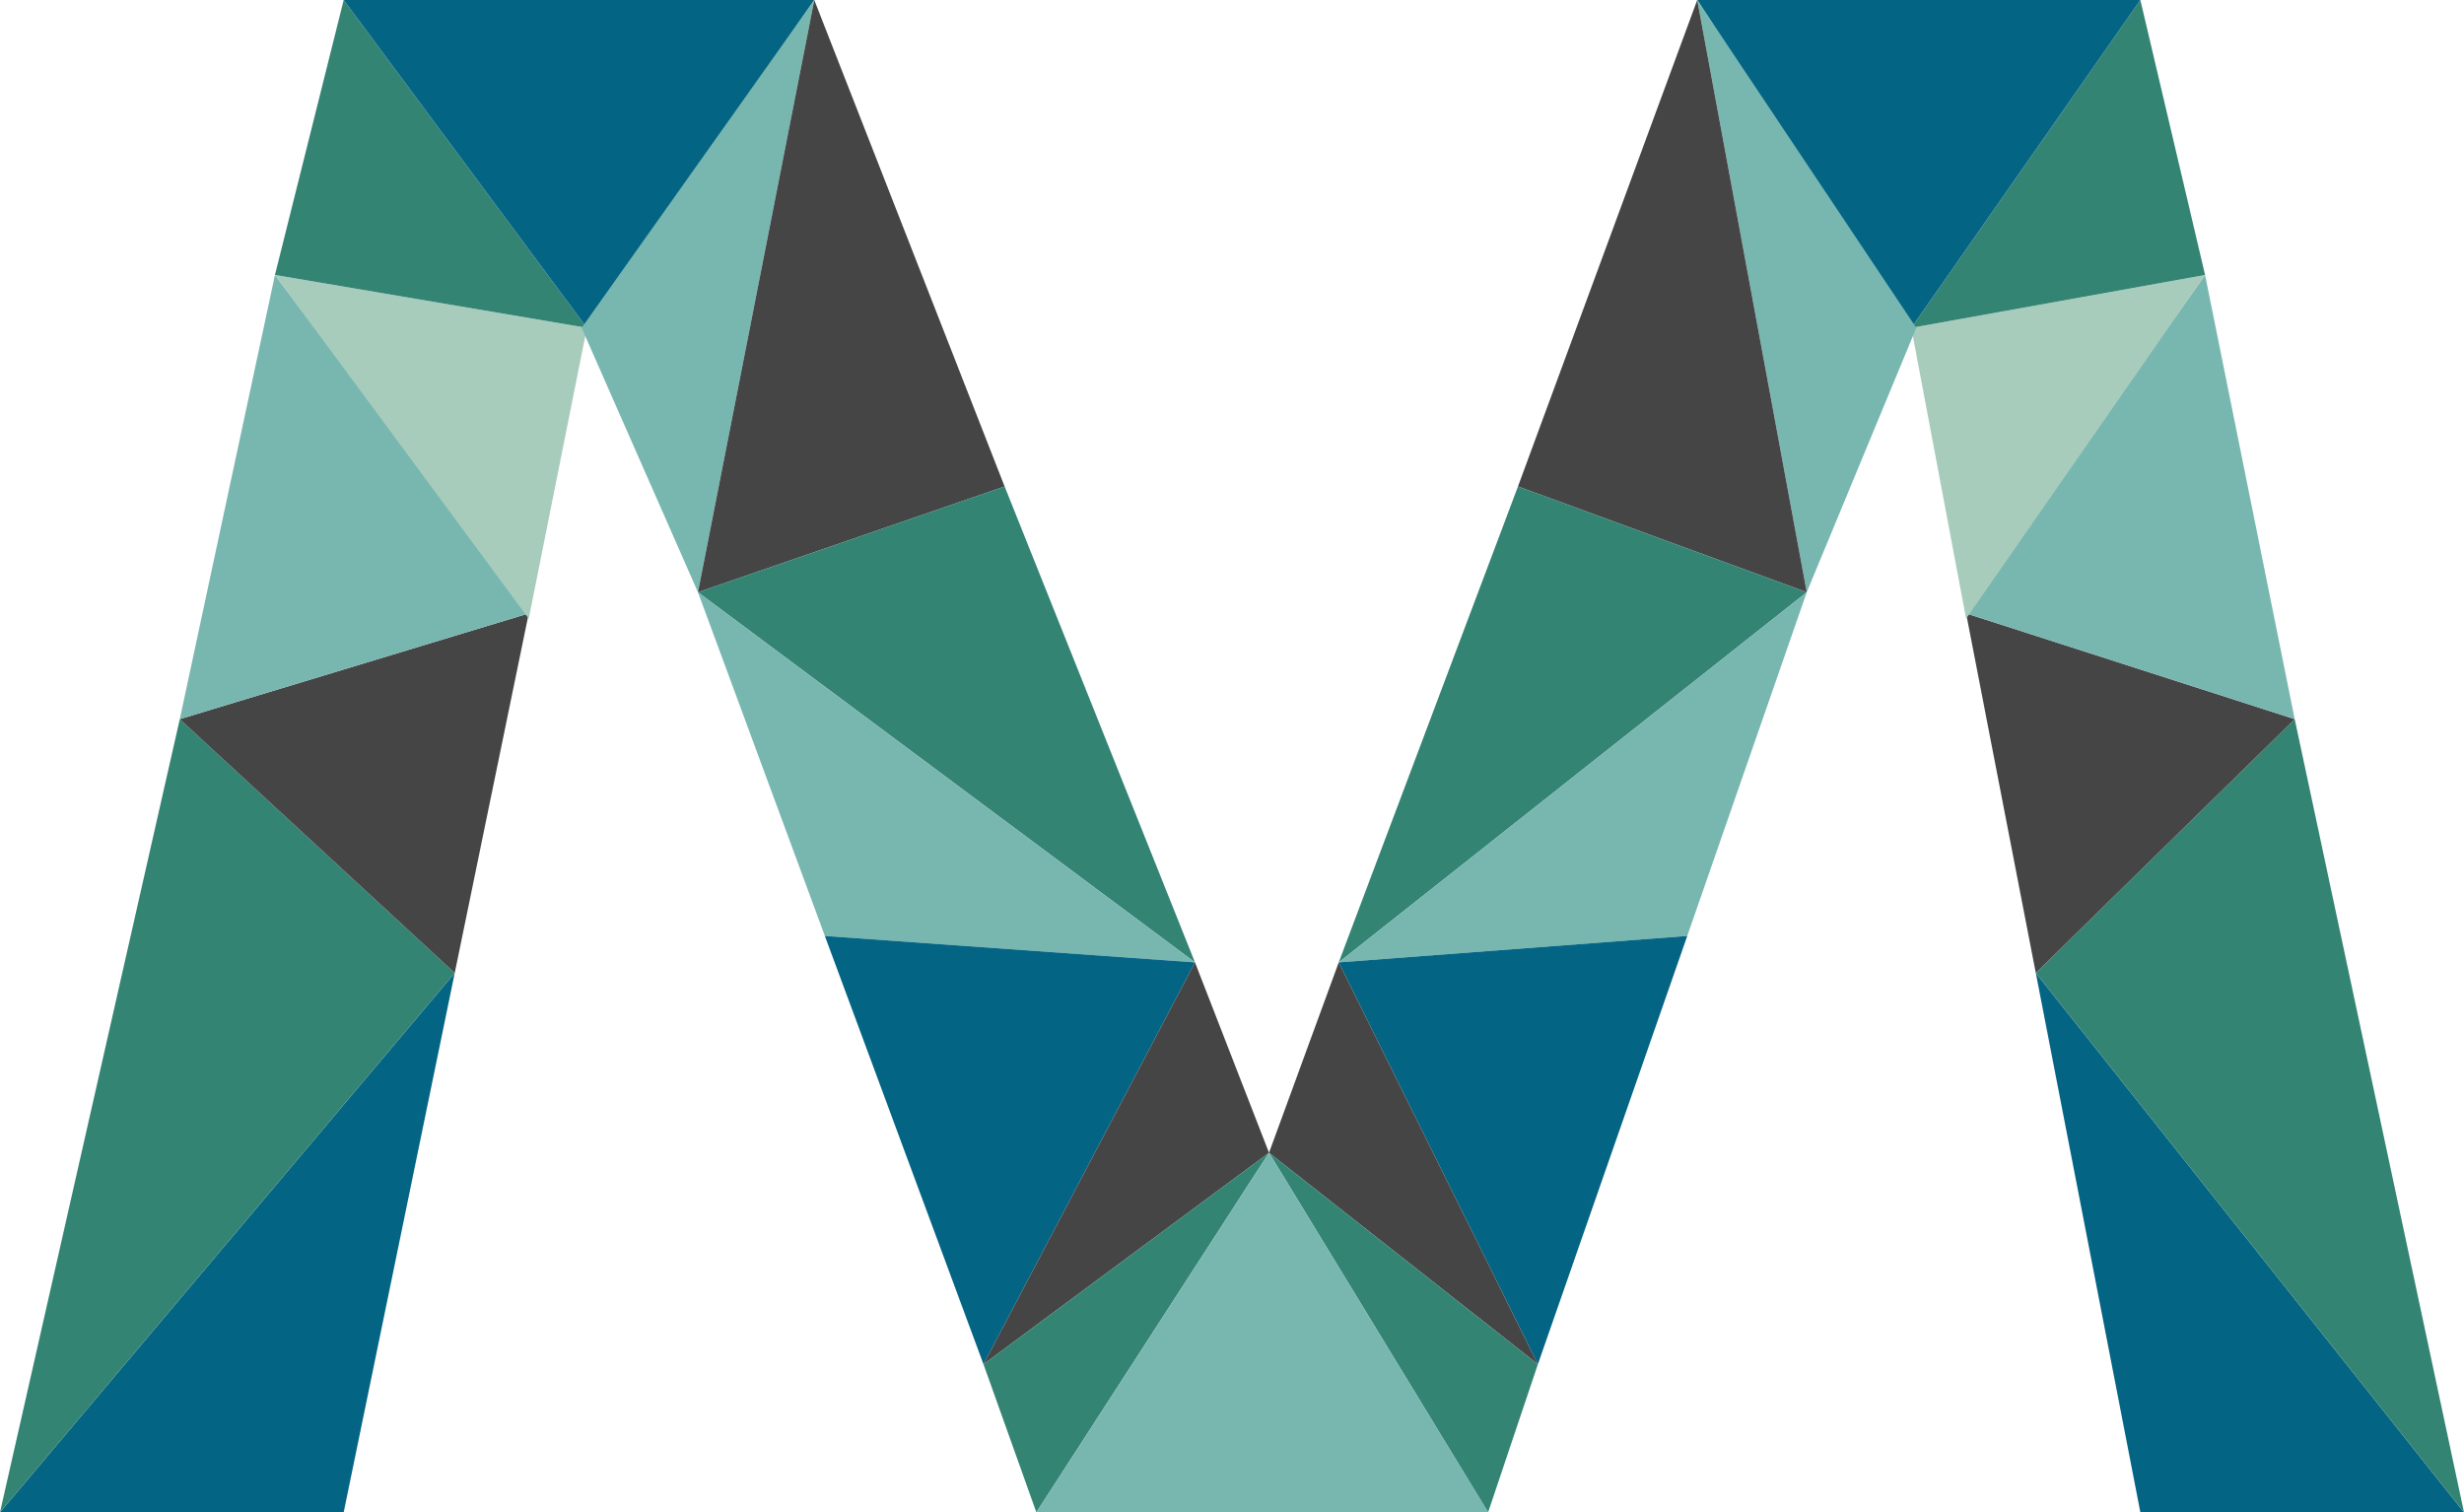 <svg width="233" height="143" viewBox="0 0 233 143" fill="none" xmlns="http://www.w3.org/2000/svg">
<path d="M43 92L0 143H32.5L43 92Z" fill="#046484"/>
<path d="M17 68L0 143L43 92L17 68Z" fill="#348474"/>
<path d="M17 68L43 92L50 58L17 68Z" fill="#454545"/>
<path d="M26 26L17 68L50 58L26 26Z" fill="#78B7B0"/>
<path d="M26 26L50 58.5L55.5 31L26 26Z" fill="#A8CCBC"/>
<path d="M32.5 0L55.5 31L26 26L32.5 0Z" fill="#348474"/>
<path d="M32.5 0H77L55.5 31L32.5 0Z" fill="#046484"/>
<path d="M55 31L77 0L66 56L55 31Z" fill="#78B7B0"/>
<path d="M66 56L77 0L95 46L66 56Z" fill="#454545"/>
<path d="M66 56L95 46L113 91L66 56Z" fill="#348474"/>
<path d="M78 88.5L66 56L113 91L78 88.5Z" fill="#78B7B0"/>
<path d="M78 88.5L113 91L93 129L78 88.5Z" fill="#046484"/>
<path d="M113 91L120 109L93 129L113 91Z" fill="#454545"/>
<path d="M120 109L93 129L98 143L120 109Z" fill="#348474"/>
<path d="M192.508 92L233 143H202.396L192.508 92Z" fill="#046484"/>
<path d="M216.992 68L233 143L192.508 92L216.992 68Z" fill="#348474"/>
<path d="M216.992 68L192.508 92L185.917 58L216.992 68Z" fill="#454545"/>
<path d="M208.517 26L216.992 68L185.917 58L208.517 26Z" fill="#78B7B0"/>
<path d="M208.517 26L185.917 58.5L180.737 31L208.517 26Z" fill="#A8CCBC"/>
<path d="M202.396 0L180.737 31L208.517 26L202.396 0Z" fill="#348474"/>
<path d="M202.396 0H160.492L180.737 31L202.396 0Z" fill="#046484"/>
<path d="M181.208 31L160.492 0L170.85 56L181.208 31Z" fill="#78B7B0"/>
<path d="M170.85 56L160.492 0L143.542 46L170.85 56Z" fill="#454545"/>
<path d="M170.85 56L143.542 46L126.592 91L170.85 56Z" fill="#348474"/>
<path d="M159.55 88.5L170.85 56L126.592 91L159.55 88.5Z" fill="#78B7B0"/>
<path d="M159.55 88.5L126.592 91L145.425 129L159.55 88.5Z" fill="#046484"/>
<path d="M126.592 91L120 109L145.425 129L126.592 91Z" fill="#454545"/>
<path d="M120 109L145.425 129L140.717 143L120 109Z" fill="#348474"/>
<path d="M98 143L120 109L140.729 143H98Z" fill="#78B7B0"/>
</svg>
